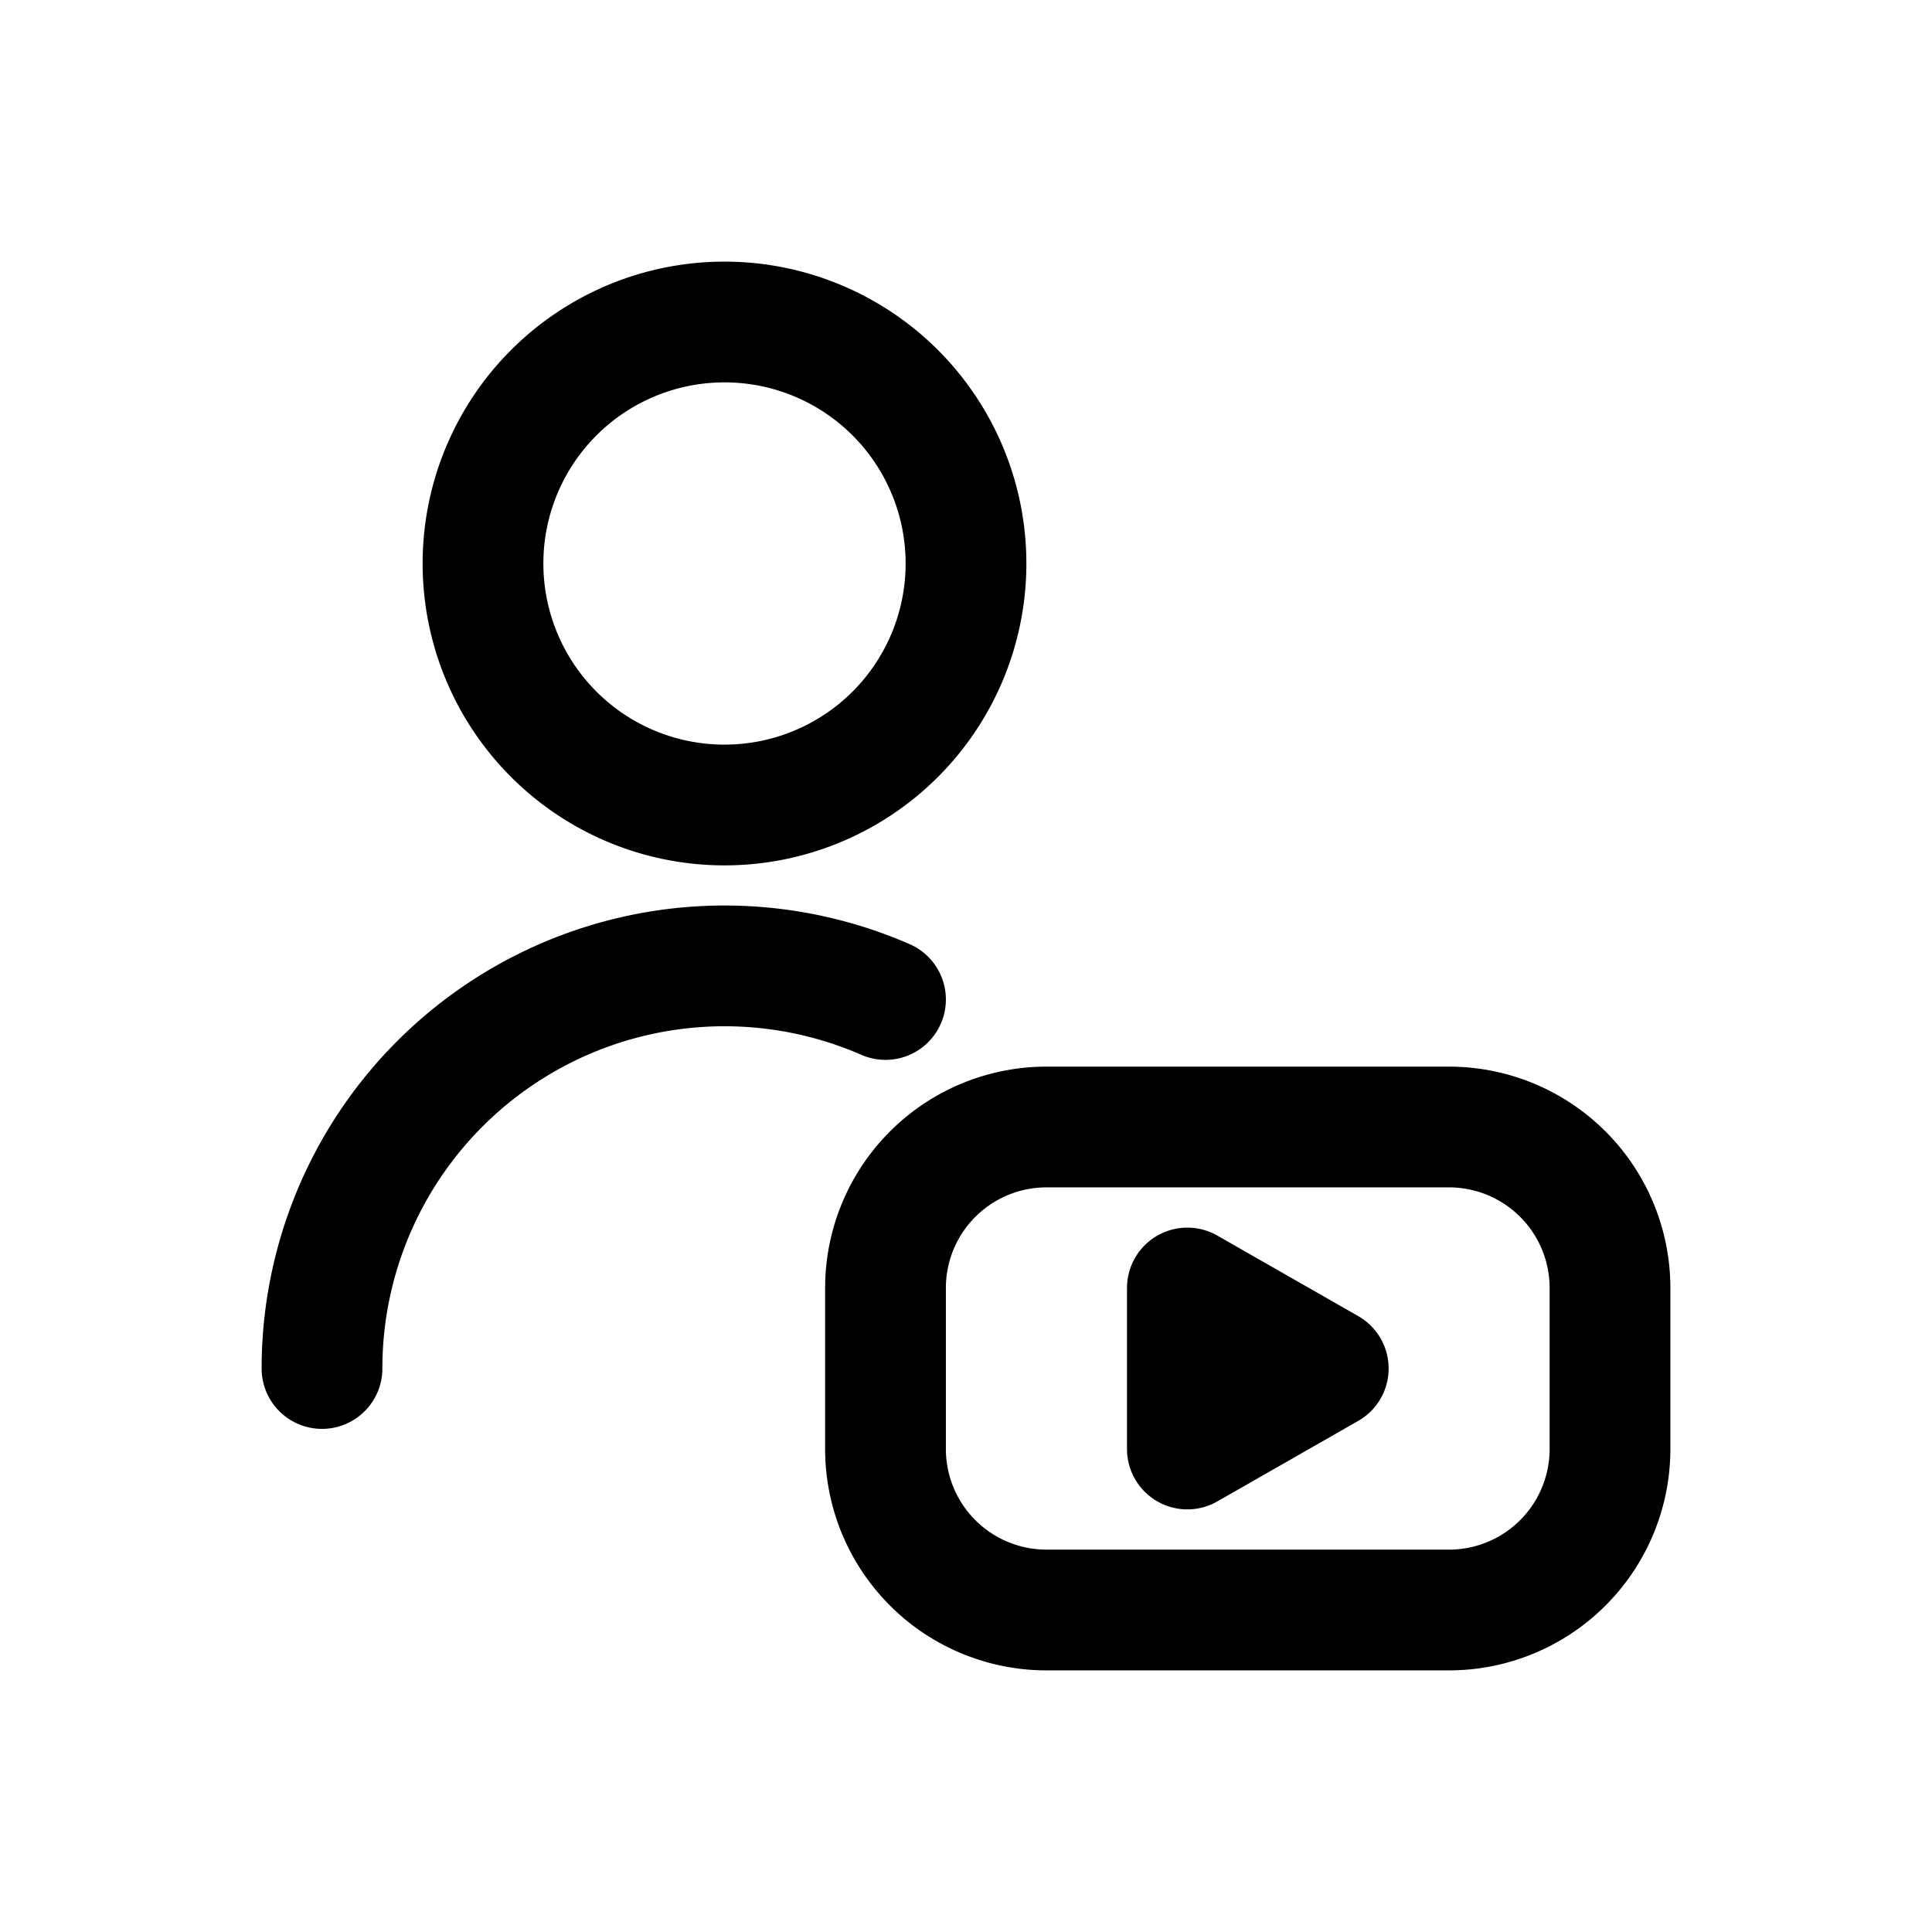 <svg id="personalChannel1" xmlns="http://www.w3.org/2000/svg" fill="none" viewBox="0 0 24 24">
    <path stroke="currentColor" stroke-linecap="round" stroke-linejoin="round" stroke-width="1.5"
          d="M4 17a5 5 0 0 1 7-4.584M12 7a3 3 0 1 1-6 0 3 3 0 0 1 6 0m4.5 10-1.75-1v2zM13 20h5a2 2 0 0 0 2-2v-2a2 2 0 0 0-2-2h-5a2 2 0 0 0-2 2v2a2 2 0 0 0 2 2"/>
</svg>